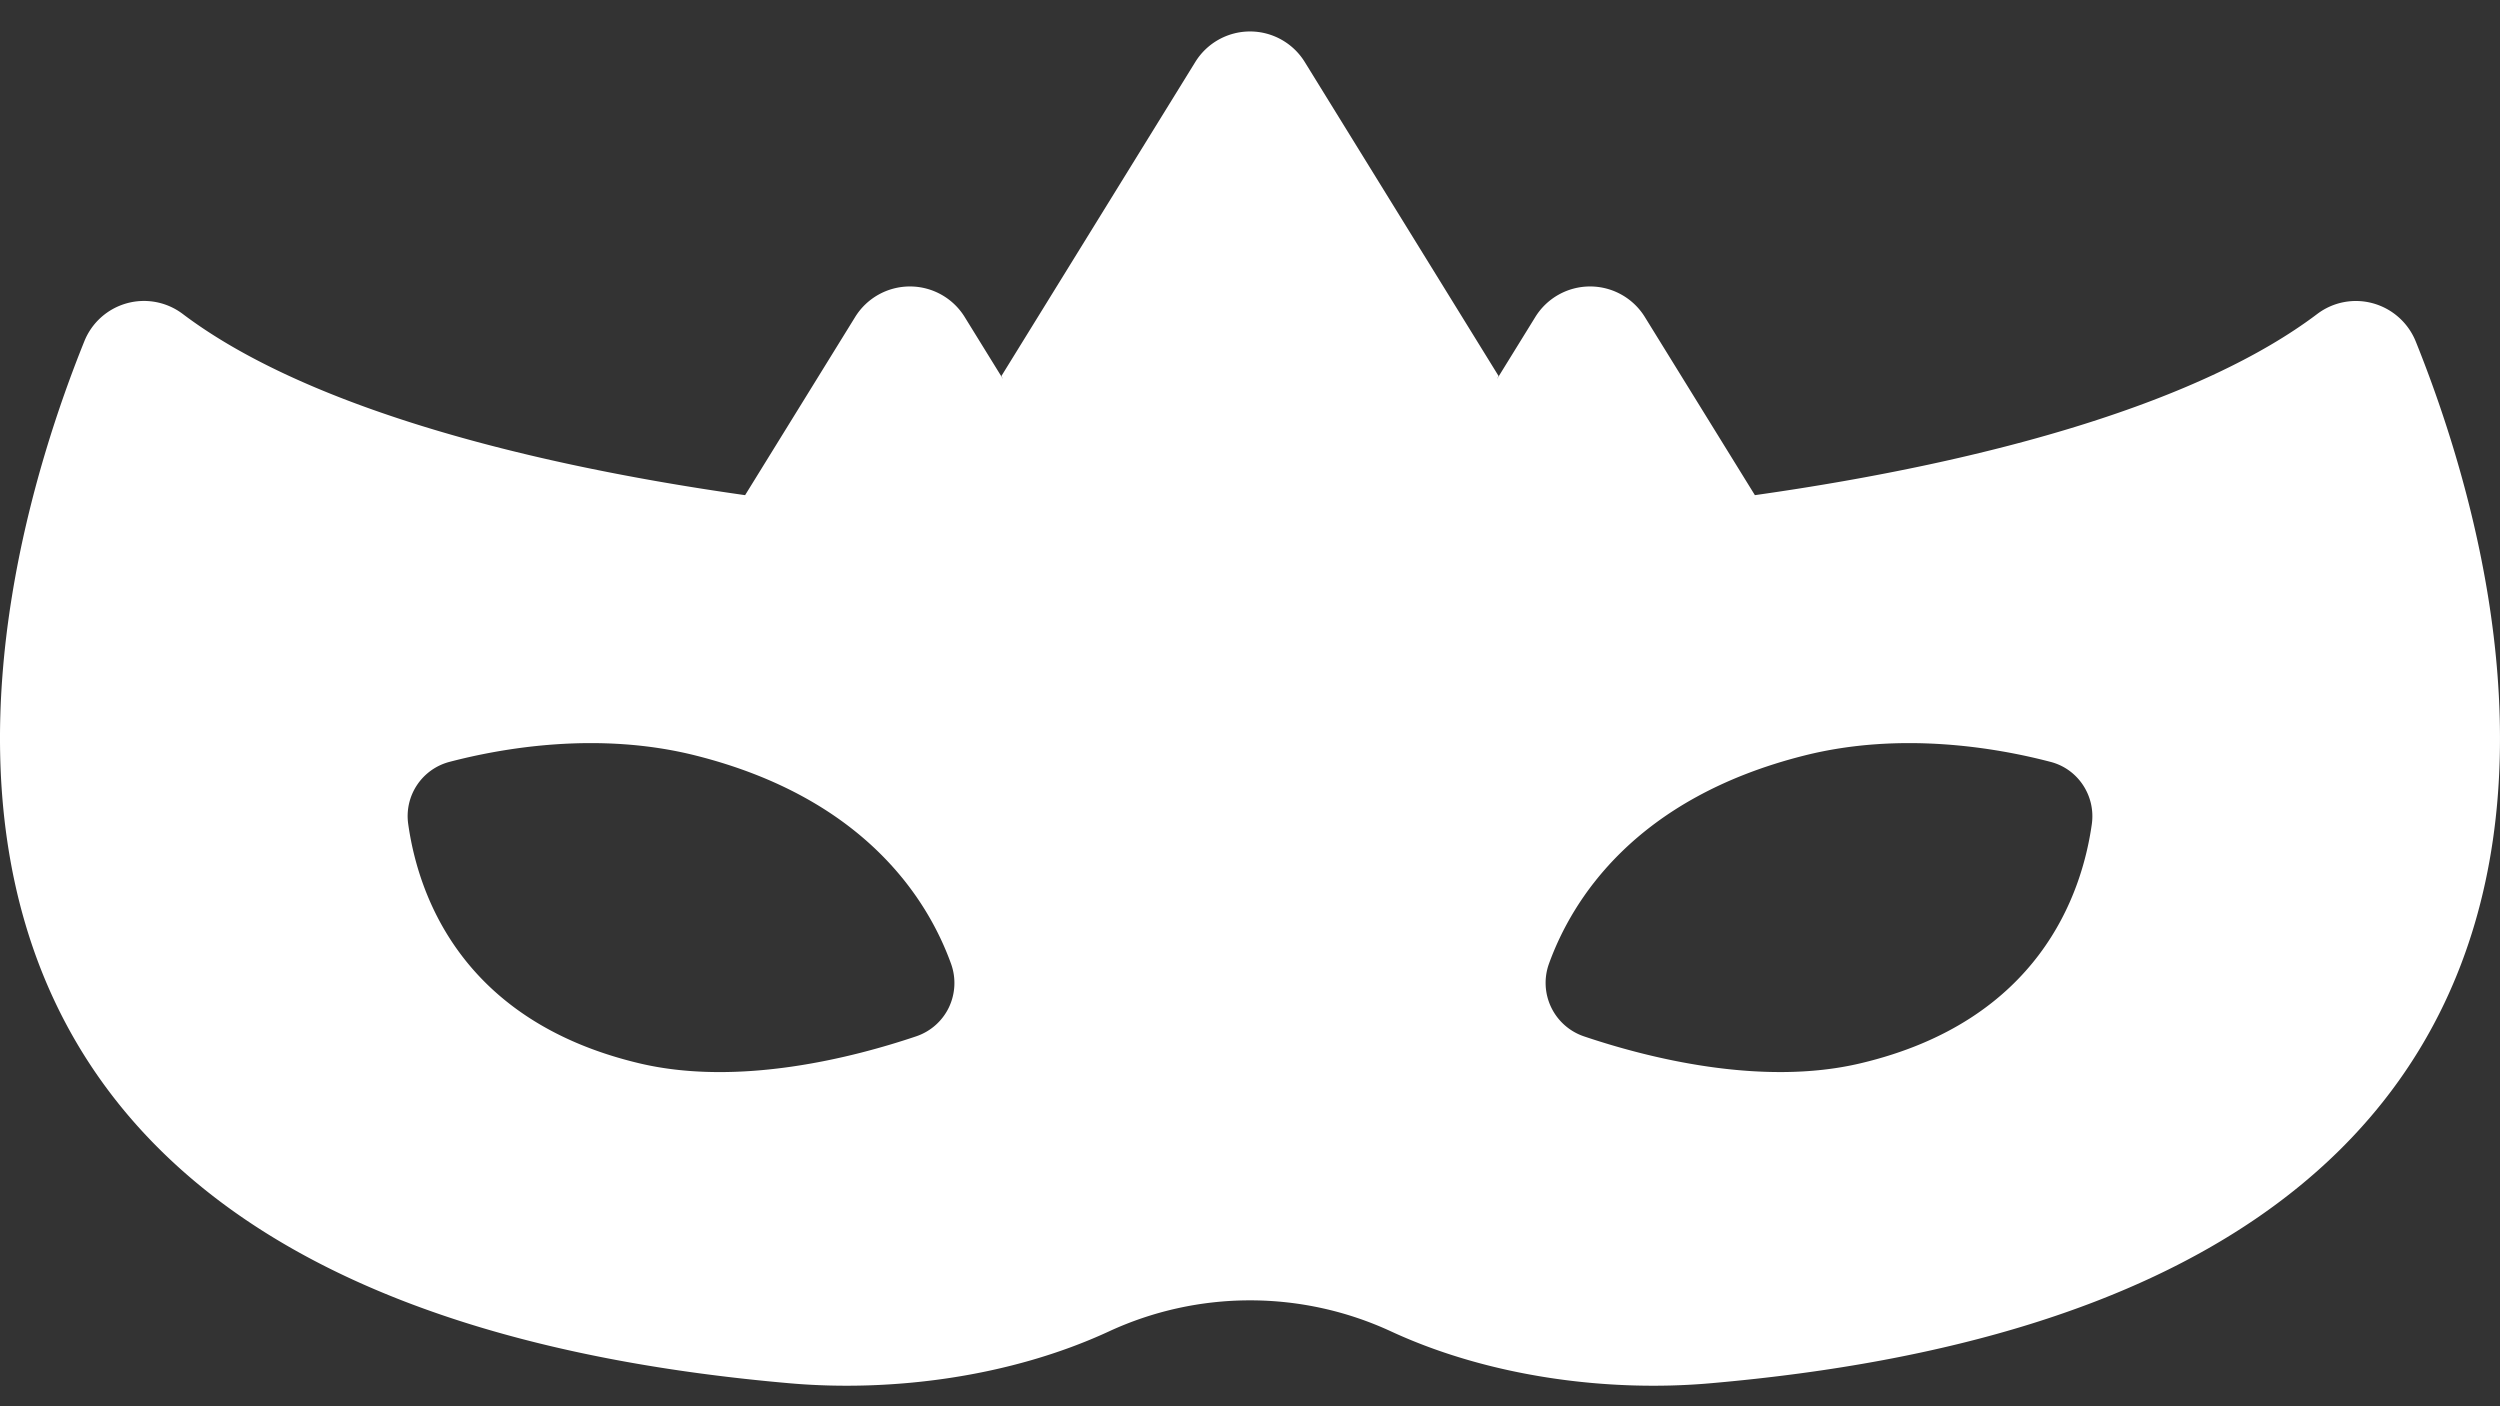<svg xmlns="http://www.w3.org/2000/svg" width="48" height="27"><rect width="100%" height="100%" fill="#333333" stroke="none"/><path fill-rule="evenodd" fill="#FFF" d="M46.383 6.558a1.243 1.243 0 0 0-.817-.733 1.23 1.23 0 0 0-1.076.204c-2.2 1.662-6.153 2.821-10.796 3.478l-2.112-3.419a1.236 1.236 0 0 0-2.105 0l-.736 1.192.031-.062-3.719-6.025a1.235 1.235 0 0 0-2.105 0l-3.72 6.025.031.062-.736-1.192a1.236 1.236 0 0 0-2.105 0l-2.112 3.419C9.663 8.85 5.71 7.691 3.51 6.029a1.234 1.234 0 0 0-1.893.529C-.303 11.324-4.01 24.897 15.176 26.56c1.94.168 4.212-.116 6.116-.997a6.447 6.447 0 0 1 5.414-.001c1.905.882 4.177 1.166 6.118.998C52.01 24.897 48.303 11.324 46.383 6.558zM18.219 19.342a1.078 1.078 0 0 1-.624.554c-1.208.408-3.404.974-5.318.52-3.422-.812-4.248-3.241-4.439-4.592a1.076 1.076 0 0 1 .788-1.195c1.029-.27 2.868-.591 4.726-.124 3.262.82 4.467 2.779 4.908 3.999.099.274.084.575-.041.838zm21.944-3.519c-.191 1.352-1.018 3.781-4.44 4.592-1.914.455-4.11-.111-5.317-.519a1.084 1.084 0 0 1-.666-1.392c.441-1.22 1.646-3.179 4.908-3.999 1.858-.467 3.697-.146 4.726.124.526.137.865.652.789 1.194z"/></svg>